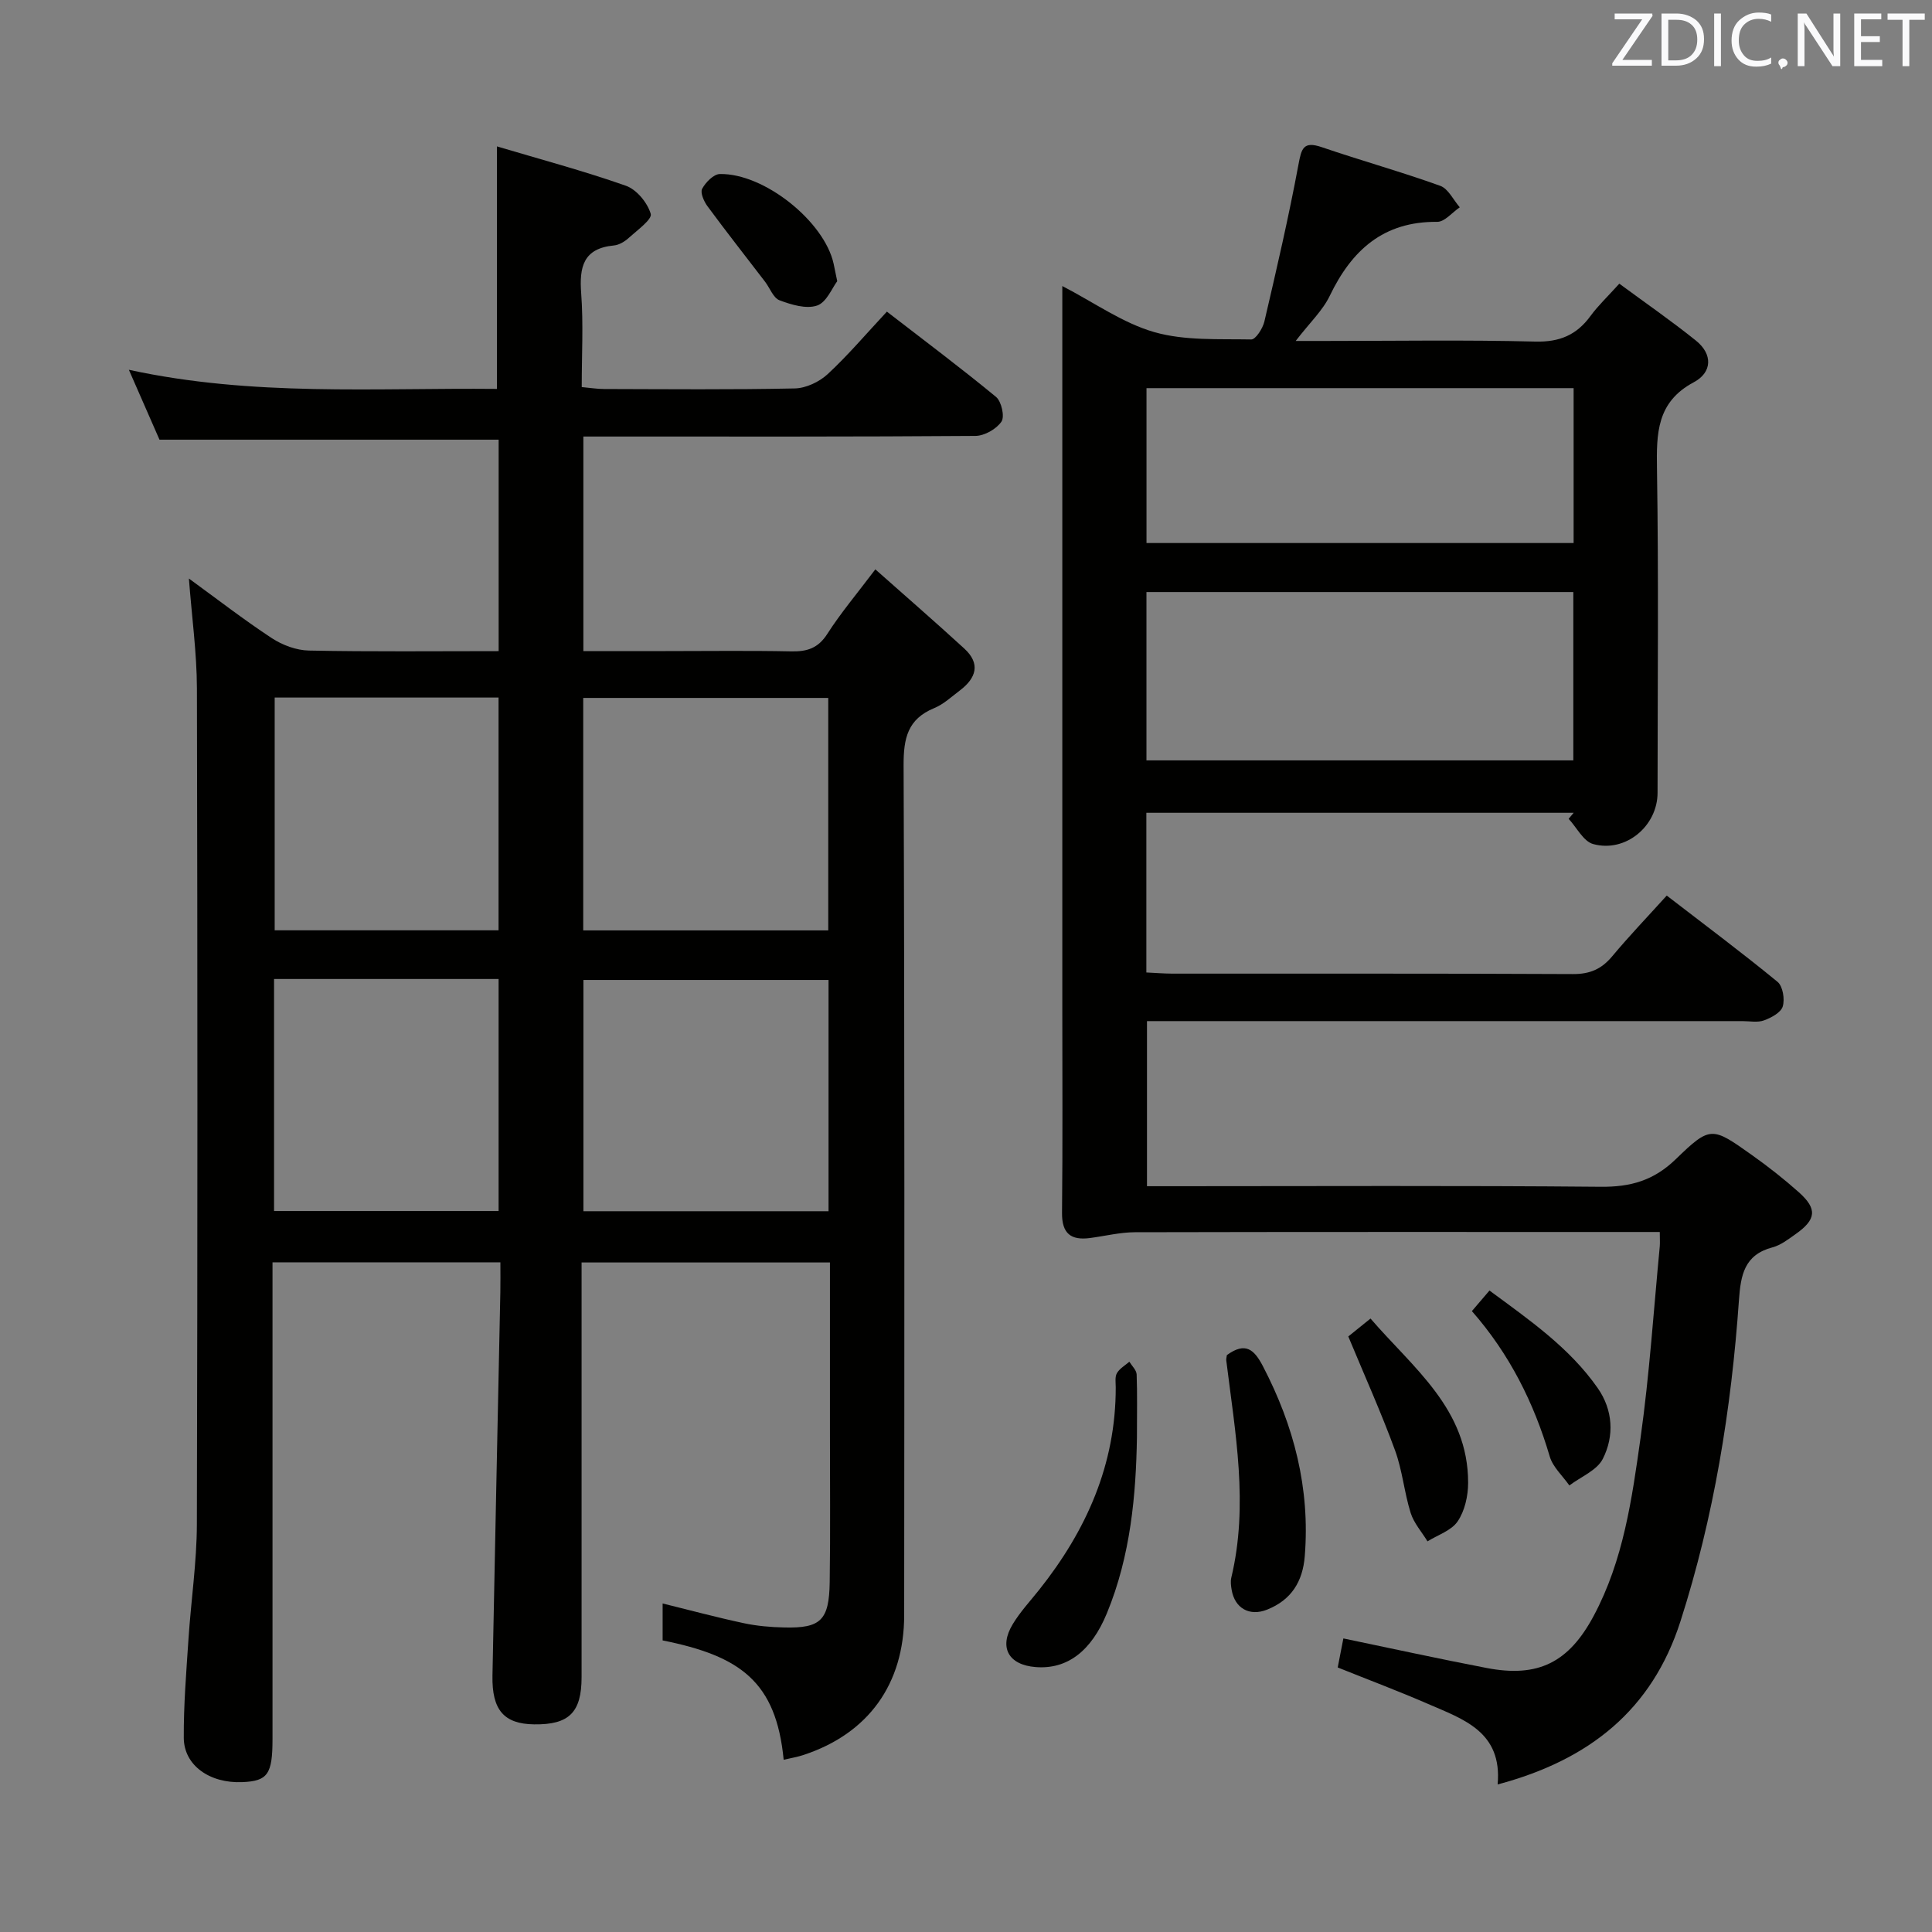 <svg enable-background="new 0 0 400 400" viewBox="0 0 400 400" xmlns="http://www.w3.org/2000/svg"><rect x="0" y="0" width="400" height="400" fill="#808080" stroke="none"/><path d="m162.25 364.34c-1.56-16.18-8.99-21.49-25.06-24.71 0-2.39 0-4.83 0-7.65 5.69 1.4 11.21 2.89 16.79 4.08 2.74.59 5.59.83 8.4.89 7.53.18 9.28-1.47 9.4-9.36.16-10.66.04-21.33.05-32 0-11.3 0-22.59 0-34.21-17.21 0-33.96 0-51.42 0v5.86c0 26.66.01 53.33 0 79.99 0 7.32-2.6 9.88-9.83 9.78-6.22-.09-8.76-2.94-8.62-10.11.51-26.46 1.09-52.91 1.63-79.37.04-1.96.01-3.93.01-6.18-15.81 0-31.07 0-47.18 0v5.72 92.99c0 7.28-1 8.69-6.25 8.91-6.74.29-12.09-3.46-12.12-9.17-.04-6.81.52-13.62.97-20.42.52-7.95 1.72-15.89 1.74-23.83.15-57.66.14-115.32.01-172.98-.02-7.42-1.06-14.84-1.66-22.79 5.75 4.18 11.31 8.49 17.16 12.34 2.2 1.44 5.08 2.52 7.68 2.57 12.97.26 25.94.12 39.29.12 0-14.8 0-29.21 0-43.78-23.3 0-46.51 0-70.22 0-1.78-4.06-3.83-8.75-6.34-14.47 25.73 5.59 51.02 3.71 76.2 3.96 0-16.72 0-32.91 0-50.21 8.84 2.63 17.9 5.05 26.71 8.15 2.22.78 4.47 3.52 5.14 5.82.33 1.13-2.82 3.4-4.55 4.97-.83.76-2 1.47-3.08 1.57-6.38.61-7.18 4.49-6.77 9.95.47 6.28.11 12.62.11 19.37 1.78.16 3.2.4 4.63.4 13.17.03 26.33.16 39.49-.12 2.31-.05 5.06-1.35 6.79-2.95 4.25-3.94 8.02-8.4 12.27-12.95 7.71 5.96 15.29 11.63 22.59 17.65 1.13.93 1.84 4.08 1.13 5.12-1.04 1.54-3.51 2.94-5.38 2.96-25 .19-49.99.13-74.99.13-1.95 0-3.91 0-6.19 0v44.42h17.03c8.67 0 17.33-.12 26 .06 3.27.07 5.57-.64 7.47-3.61 2.76-4.31 6.09-8.26 9.95-13.37 6.35 5.63 12.45 10.93 18.41 16.39 3.44 3.15 2.46 6.13-.91 8.68-1.72 1.3-3.37 2.86-5.32 3.66-5.49 2.26-6.35 6.24-6.33 11.81.22 58.66.16 117.32.12 175.98-.01 14.28-7.43 24.51-20.79 28.93-1.27.43-2.57.64-4.16 1.01zm-41.5-171.71h50.73c0-16.19 0-32.08 0-48.13-17.07 0-33.79 0-50.73 0zm50.79 58.14c0-16.27 0-32 0-47.88-17.13 0-33.98 0-50.75 0v47.88zm-114.67-106.35v48.19h46.35c0-16.22 0-32.12 0-48.19-15.62 0-30.88 0-46.35 0zm-.13 58.27v48.04h46.49c0-16.02 0-31.89 0-48.04-15.59 0-30.82 0-46.49 0z" fill="#010100"/><path d="m343.64 255.07c-2.09 0-3.87 0-5.66 0-34.33 0-68.66-.03-102.99.05-3.11.01-6.21.79-9.32 1.2-3.95.52-5.83-.92-5.79-5.21.15-14.16.06-28.33.06-42.5 0-47.66 0-95.33 0-142.99 0-1.82 0-3.64 0-6.4 6.72 3.49 12.55 7.68 19.04 9.54 6.34 1.81 13.36 1.39 20.08 1.52.91.02 2.39-2.29 2.72-3.73 2.52-10.78 5.02-21.58 7.05-32.46.62-3.34 1-4.93 4.83-3.62 8.14 2.78 16.43 5.09 24.52 8 1.67.6 2.72 2.92 4.05 4.45-1.56 1.05-3.13 3.03-4.68 3.01-11.13-.1-17.69 5.86-22.24 15.32-1.47 3.06-4.14 5.55-7.05 9.34h6.11c14.5 0 29-.24 43.49.13 5.05.13 8.57-1.37 11.45-5.32 1.56-2.13 3.52-3.97 5.95-6.67 5.35 3.95 10.77 7.69 15.88 11.8 3.49 2.81 3.37 6.57-.46 8.61-7.69 4.1-7.74 10.58-7.62 18 .35 22.33.13 44.66.12 66.99 0 6.9-6.62 12.47-13.34 10.62-2.01-.56-3.39-3.42-5.07-5.22.35-.42.69-.83 1.04-1.25-29.4 0-58.81 0-88.47 0v33.06c1.78.08 3.55.23 5.32.24 27.67.02 55.33-.05 83 .09 3.52.02 5.93-1.04 8.13-3.68 3.5-4.19 7.28-8.14 11.29-12.57 7.8 6.01 15.51 11.76 22.94 17.86 1.1.9 1.53 3.59 1.08 5.09-.38 1.27-2.38 2.34-3.88 2.89-1.33.49-2.96.15-4.46.15-39 0-78 0-116.99 0-1.98 0-3.95 0-6.3 0v34.18h5.94c29.33 0 58.67-.15 87.99.12 6.2.06 10.99-1.29 15.57-5.73 7.15-6.94 7.5-6.69 15.69-.88 3.39 2.4 6.68 4.99 9.78 7.75 3.86 3.45 3.61 5.65-.72 8.69-1.49 1.05-3.04 2.26-4.74 2.71-5.82 1.54-6.58 5.68-6.95 10.93-1.58 22.59-5.17 44.86-12.11 66.5-5.87 18.31-18.83 28.71-37.85 33.77.99-10.93-7.12-13.5-14.41-16.67-6.07-2.64-12.28-4.97-18.7-7.55.4-2.04.77-3.93 1.17-6.01 10.01 2.08 19.82 4.23 29.67 6.12 10.69 2.06 17-1.17 22.14-10.76 6.18-11.53 7.94-24.27 9.72-36.89 1.85-13.15 2.71-26.44 3.98-39.68.06-.77 0-1.57 0-2.94zm-106.28-97.64h88.38c0-11.84 0-23.28 0-34.85-29.64 0-59.01 0-88.38 0zm88.44-77.07c-29.79 0-59.02 0-88.43 0v32.07h88.43c0-10.84 0-21.29 0-32.07z" fill="#010100"/><path d="m254.01 280.56c3.85-2.8 5.65-1.17 7.46 2.29 6.44 12.36 9.79 25.31 8.67 39.32-.42 5.3-2.8 9.1-7.81 11.09-3.61 1.44-6.68-.26-7.33-4.1-.14-.81-.26-1.71-.08-2.49 3.62-15.09.82-30.02-1.03-44.98-.05-.32.06-.65.12-1.13z" fill="#010100"/><path d="m235.39 297.68c-.2 11.65-1.26 24.32-6.23 36.35-3.24 7.85-8.22 11.63-14.73 11.12-5.62-.44-7.67-4.05-4.76-8.87 1.53-2.54 3.59-4.76 5.45-7.09 9.78-12.29 15.91-25.96 15.88-41.97 0-.99-.2-2.16.25-2.93.56-.96 1.68-1.59 2.57-2.36.53.87 1.47 1.73 1.51 2.63.15 3.97.06 7.97.06 13.12z" fill="#010100"/><path d="m279.15 276.7c.94-.76 2.48-2 4.6-3.71 8.87 10.3 20.23 18.72 20.21 34.02 0 2.69-.69 5.79-2.16 7.96-1.29 1.92-4.1 2.81-6.25 4.15-1.19-1.95-2.82-3.77-3.49-5.89-1.33-4.25-1.71-8.81-3.24-12.97-2.83-7.73-6.22-15.26-9.67-23.56z" fill="#010100"/><path d="m304.74 271.45c1.19-1.39 2.24-2.63 3.64-4.26 8.26 6.1 16.56 11.82 22.41 20.2 3.16 4.52 3.47 9.9 1.05 14.66-1.22 2.39-4.55 3.7-6.92 5.5-1.39-1.99-3.41-3.79-4.06-5.99-3.27-11.11-8.32-21.22-16.12-30.11z" fill="#010100"/><path d="m173.34 58.22c-1.06 1.38-2.21 4.38-4.17 5.04-2.24.77-5.33-.17-7.78-1.09-1.29-.49-1.99-2.53-2.99-3.84-3.99-5.21-8.04-10.36-11.93-15.64-.73-.99-1.53-2.81-1.1-3.6.72-1.34 2.38-3.04 3.67-3.06 9.19-.18 21.62 9.82 23.55 18.56.18.81.33 1.61.75 3.63z" fill="#010100"/><g fill="#fafafb"><path d="m342.2 3.2-6.3 9.2h6.1v1.2h-8.2v-.5l6.2-9.1h-5.7v-1.2h7.8v.4z"/><path d="m344 13.7v-10.9h3.1c1.6 0 3 .5 4.1 1.4 1.1 1 1.6 2.2 1.6 3.9s-.5 3-1.6 4-2.5 1.5-4.2 1.5h-3zm1.4-9.6v8.4h1.6c1.4 0 2.5-.4 3.2-1.1.8-.8 1.2-1.8 1.2-3.2s-.4-2.4-1.2-3.1-1.8-1-3.1-1z"/><path d="m356.3 2.8v10.9h-1.4v-10.9z"/><path d="m366.6 13.2c-.8.4-1.8.6-3 .6-1.6 0-2.8-.5-3.7-1.5s-1.4-2.3-1.4-3.9c0-1.7.5-3.2 1.6-4.2s2.4-1.6 4-1.6c1 0 1.9.1 2.6.4v1.5c-.8-.4-1.6-.6-2.6-.6-1.2 0-2.2.4-3 1.2s-1.1 1.9-1.1 3.3c0 1.3.4 2.3 1.1 3.1s1.6 1.1 2.8 1.1c1.1 0 2-.2 2.8-.7v1.3z"/><path d="m368.2 13c0-.3.1-.5.3-.6.2-.2.4-.3.6-.3.3 0 .5.1.7.3s.3.4.3.6-.1.5-.3.6c-.2.2-.4.3-.7.3-.3 1-.5-.1-.6-.3-.2-.2-.3-.4-.3-.6z"/><path d="m381.1 13.7h-1.7l-5.5-8.4c-.2-.2-.3-.5-.4-.7 0 .2.1.8.1 1.5v7.6h-1.4v-10.9h1.8l5.3 8.3c.3.4.4.6.4.8 0-.3-.1-.8-.1-1.6v-7.5h1.4v10.9z"/><path d="m389.7 13.7h-5.8v-10.9h5.6v1.2h-4.2v3.5h3.9v1.2h-3.9v3.7h4.4z"/><path d="m398.4 4.1h-3.1v9.6h-1.4v-9.6h-3.1v-1.3h7.7v1.3z"/></g></svg>